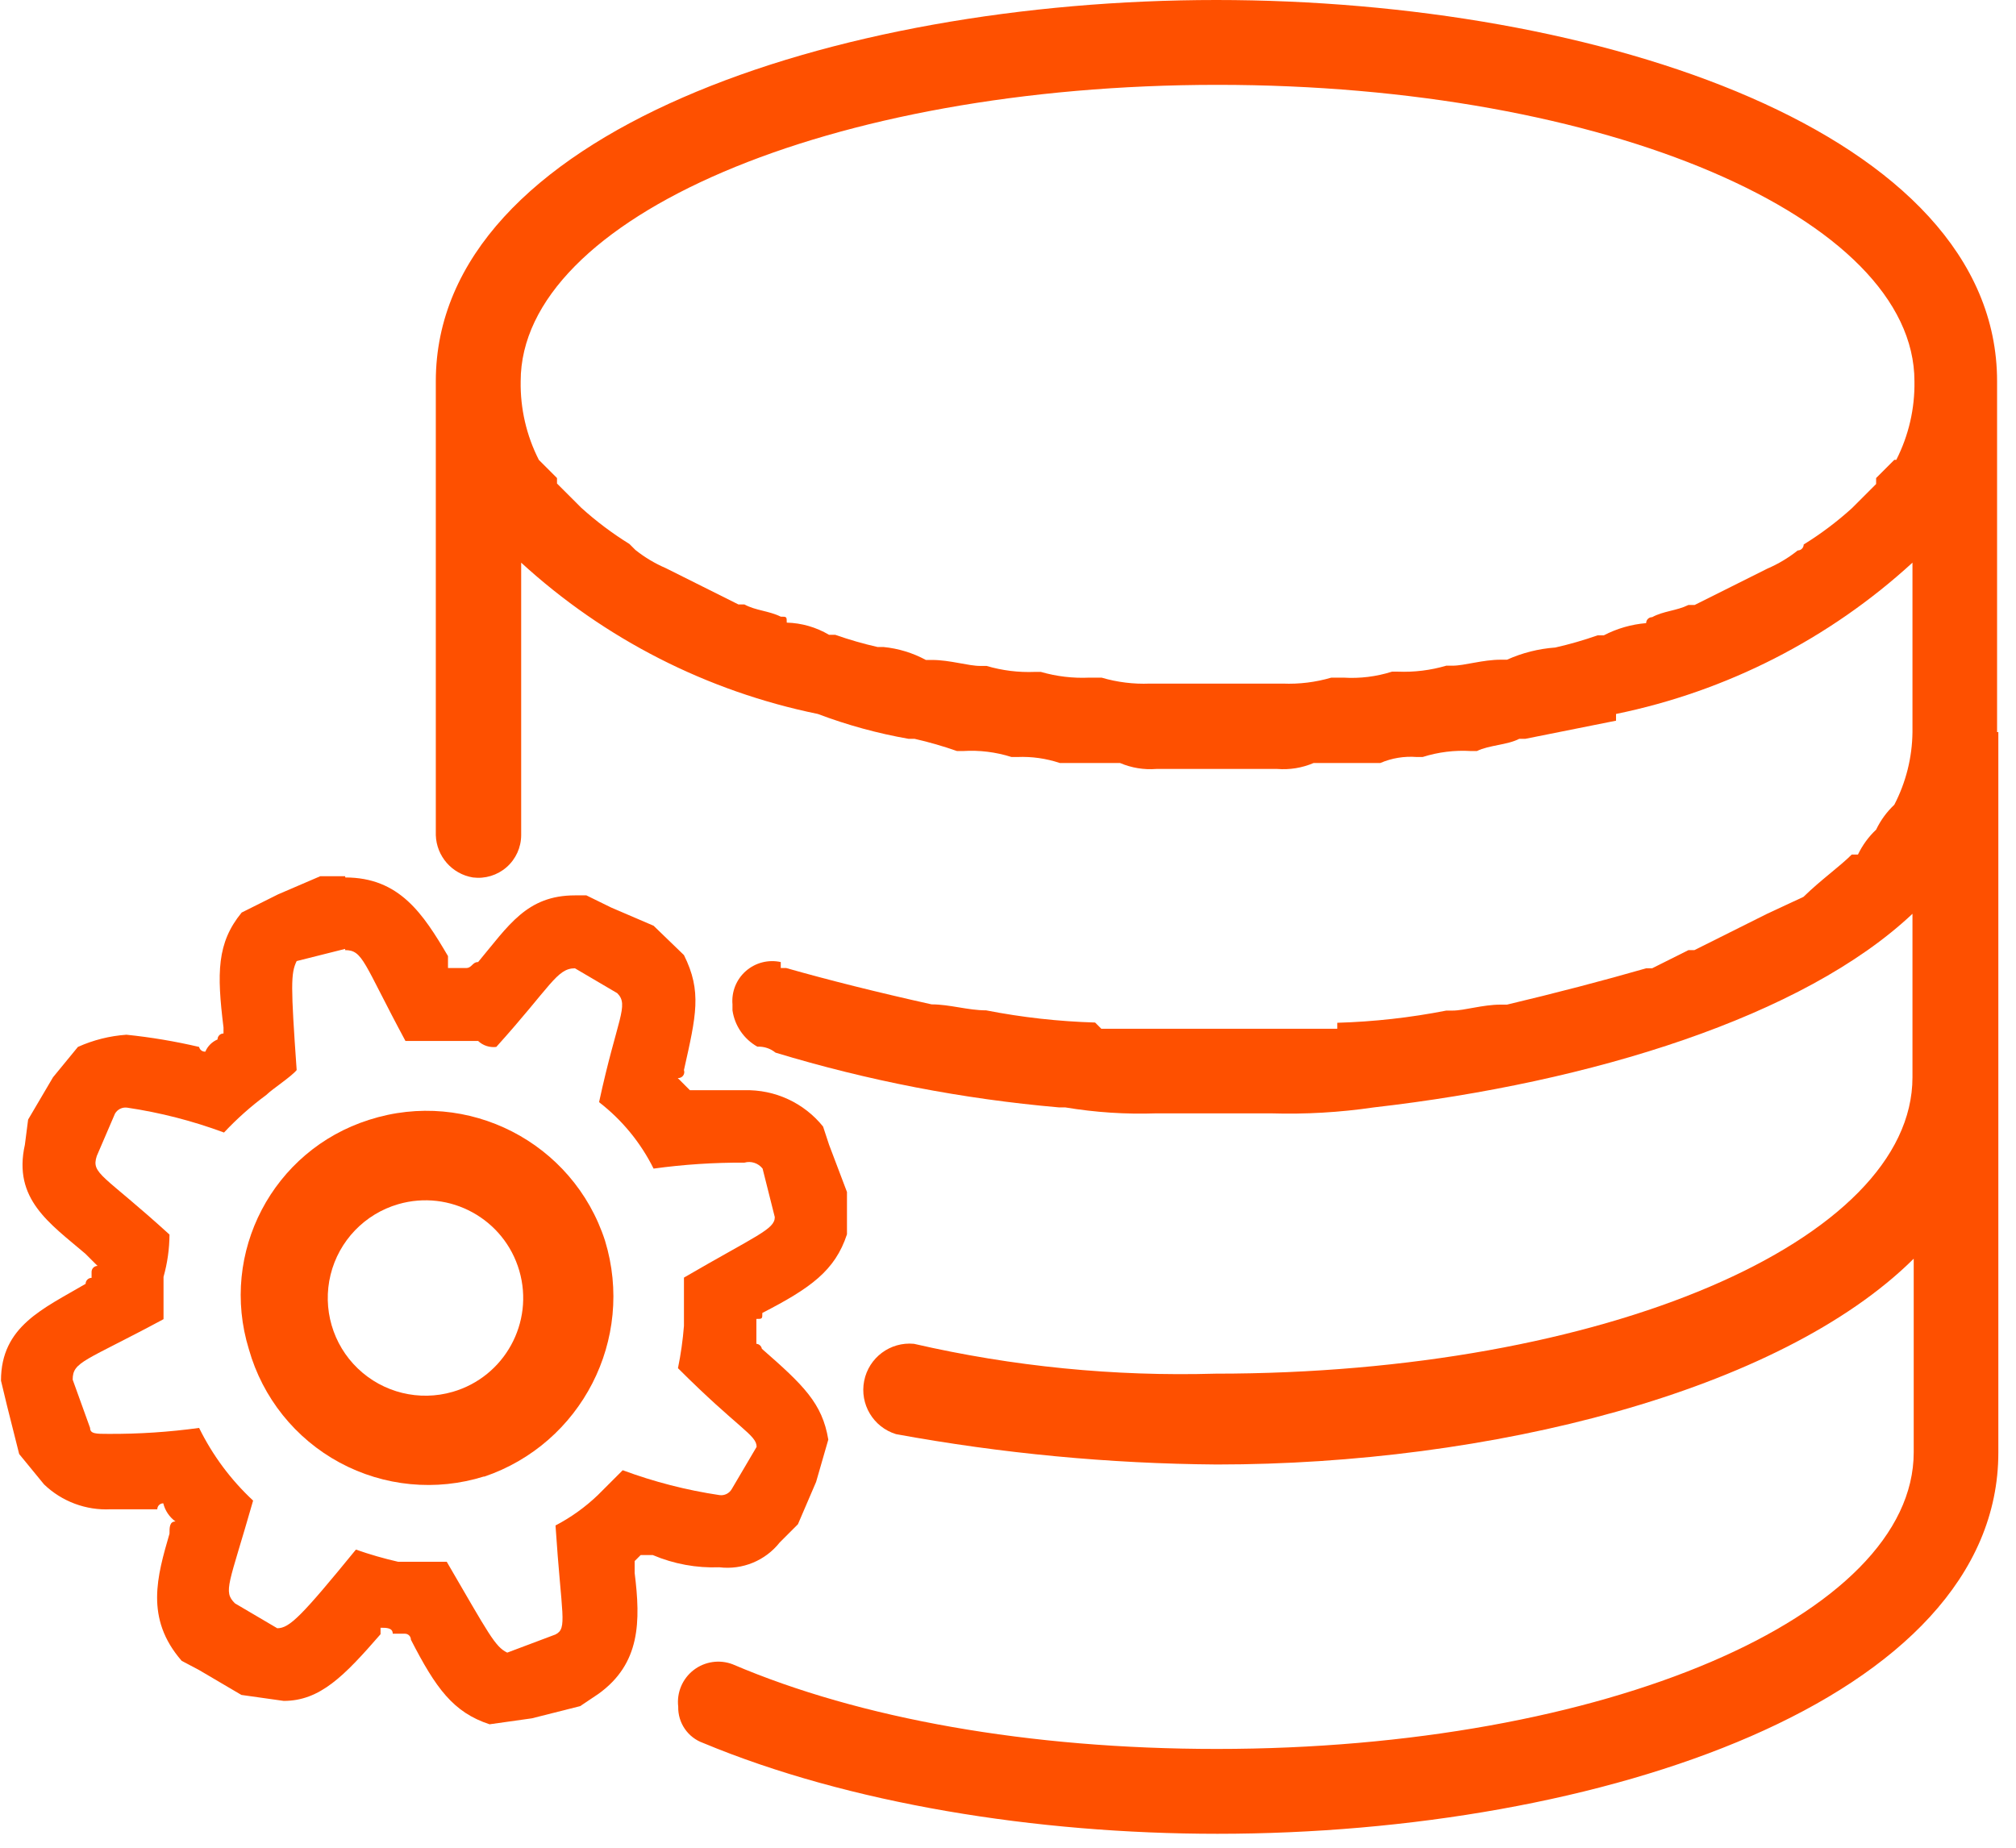 <?xml version="1.0" encoding="UTF-8" standalone="no"?>
<svg width="96px" height="88px" viewBox="0 0 96 88" version="1.1" xmlns="http://www.w3.org/2000/svg" xmlns:xlink="http://www.w3.org/1999/xlink">
    <!-- Generator: Sketch 40 (33762) - http://www.bohemiancoding.com/sketch -->
    <title>s-big-data</title>
    <desc>Created with Sketch.</desc>
    <defs></defs>
    <g id="Page-1" stroke="none" stroke-width="1" fill="none" fill-rule="evenodd">
        <g id="s-big-data" fill="#FE5000">
            <path d="M29.108,76.373 L29.108,76.658 L29.63,76.658 C29.473,76.502 29.268,76.402 29.049,76.373" id="Shape"></path>
            <path d="M95.099,34.868 L95.099,18.157 C95.099,6.305 76.136,0 57.92,0 C39.704,0 20.753,6.341 20.753,18.157 L20.753,39.775 C20.785,40.782 21.524,41.626 22.519,41.79 C23.099,41.864 23.683,41.686 24.123,41.301 C24.563,40.916 24.816,40.36 24.818,39.775 L24.818,26.797 C28.787,30.434 33.67,32.925 38.945,34.003 C40.347,34.533 41.795,34.93 43.271,35.188 L43.556,35.188 C44.238,35.343 44.91,35.537 45.57,35.769 L45.855,35.769 C46.636,35.72 47.42,35.816 48.166,36.053 L48.45,36.053 C49.134,36.025 49.816,36.121 50.465,36.338 L53.333,36.338 C53.879,36.571 54.472,36.669 55.064,36.622 L60.824,36.622 C61.415,36.669 62.009,36.572 62.554,36.338 L65.73,36.338 C66.276,36.104 66.869,36.007 67.461,36.053 L67.745,36.053 C68.488,35.818 69.267,35.721 70.044,35.769 L70.329,35.769 C70.91,35.484 71.775,35.484 72.344,35.188 L72.628,35.188 L76.954,34.323 L76.954,34.003 C82.225,32.923 87.103,30.432 91.07,26.797 L91.07,34.868 C91.057,36.074 90.76,37.259 90.204,38.329 C89.845,38.667 89.552,39.069 89.339,39.514 C88.98,39.852 88.687,40.254 88.474,40.699 L88.178,40.699 C87.597,41.28 86.732,41.884 85.879,42.714 L84.148,43.52 L80.687,45.25 L80.403,45.25 L78.673,46.116 L78.388,46.116 C76.373,46.696 74.062,47.301 71.763,47.846 L71.467,47.846 C70.601,47.846 69.736,48.13 69.167,48.13 L68.871,48.13 C67.16,48.466 65.423,48.66 63.68,48.711 L63.68,48.996 L52.444,48.996 L52.148,48.699 C50.405,48.648 48.669,48.454 46.957,48.119 C46.092,48.119 45.227,47.834 44.361,47.834 C41.77,47.257 39.463,46.68 37.44,46.104 L37.179,46.104 L37.179,45.819 C36.59,45.689 35.974,45.847 35.519,46.245 C35.065,46.642 34.828,47.233 34.88,47.834 L34.88,48.119 C34.985,48.848 35.423,49.488 36.065,49.849 C36.379,49.833 36.687,49.935 36.93,50.133 C41.328,51.468 45.852,52.342 50.43,52.741 L50.726,52.741 C52.155,52.979 53.604,53.075 55.052,53.025 L60.527,53.025 C62.164,53.074 63.802,52.979 65.422,52.741 C75.793,51.556 85.879,48.415 91.07,43.52 L91.07,51.307 C91.07,59.093 76.373,65.422 57.884,65.422 C53.055,65.561 48.228,65.083 43.52,64 C42.394,63.894 41.371,64.657 41.151,65.766 C40.931,66.875 41.586,67.971 42.667,68.302 C47.708,69.225 52.819,69.709 57.944,69.748 C70.91,69.748 84.741,66.287 91.129,59.947 L91.129,69.167 C91.129,76.954 76.433,83.295 57.944,83.295 C49.007,83.295 40.936,81.849 34.892,79.265 C34.265,79.024 33.557,79.129 33.026,79.541 C32.495,79.953 32.218,80.613 32.296,81.28 C32.277,82.052 32.754,82.75 33.481,83.01 C40.391,85.89 49.327,87.336 57.979,87.336 C76.136,87.336 95.159,80.996 95.159,69.179 L95.159,34.868 L95.099,34.868 Z M90.204,21.902 L90.204,21.902 L89.339,22.767 L89.339,23.052 L88.474,23.917 L88.19,24.201 C87.477,24.847 86.708,25.426 85.89,25.932 C85.89,26.089 85.763,26.216 85.606,26.216 C85.165,26.568 84.678,26.859 84.16,27.081 L82.43,27.947 L80.699,28.812 L80.403,28.812 C79.822,29.096 79.218,29.096 78.673,29.393 C78.515,29.393 78.388,29.52 78.388,29.677 C77.685,29.735 77,29.933 76.373,30.258 L76.077,30.258 C75.417,30.49 74.745,30.684 74.062,30.839 C73.268,30.896 72.489,31.092 71.763,31.419 L71.467,31.419 C70.601,31.419 69.736,31.704 69.167,31.704 L68.871,31.704 C68.121,31.924 67.341,32.02 66.56,31.988 L66.287,31.988 C65.541,32.225 64.758,32.322 63.976,32.273 L63.396,32.273 C62.646,32.493 61.865,32.589 61.084,32.557 L54.756,32.557 C53.979,32.589 53.202,32.492 52.456,32.273 L51.876,32.273 C51.095,32.309 50.315,32.217 49.564,32 L49.28,32 C48.503,32.032 47.726,31.935 46.981,31.716 L46.684,31.716 C46.104,31.716 45.239,31.431 44.385,31.431 L44.089,31.431 C43.465,31.094 42.78,30.884 42.074,30.815 L41.79,30.815 C41.107,30.66 40.435,30.466 39.775,30.234 L39.479,30.234 C38.867,29.872 38.174,29.672 37.464,29.653 C37.464,29.369 37.464,29.369 37.179,29.369 C36.599,29.084 35.994,29.084 35.449,28.788 L35.164,28.788 L33.434,27.923 L31.704,27.058 C31.185,26.835 30.699,26.544 30.258,26.193 L29.973,25.908 C29.156,25.402 28.386,24.823 27.674,24.178 L27.39,23.893 L26.524,23.028 L26.524,22.767 L25.659,21.902 C25.069,20.743 24.772,19.457 24.794,18.157 C24.794,10.382 39.49,4.041 57.979,4.041 C76.468,4.041 91.164,10.382 91.164,18.157 C91.186,19.457 90.889,20.743 90.299,21.902 L90.204,21.902 Z" id="Shape"></path>
            <path d="M23.052,70.317 C20.763,71.035 18.282,70.796 16.172,69.656 C14.062,68.515 12.504,66.569 11.852,64.261 C10.436,59.664 12.992,54.786 17.576,53.333 C22.269,51.826 27.296,54.403 28.812,59.093 C30.243,63.78 27.693,68.756 23.052,70.329 M18.963,57.351 C17.367,57.815 16.139,59.095 15.742,60.709 C15.346,62.323 15.84,64.027 17.04,65.177 C18.24,66.328 19.962,66.751 21.559,66.287 C24.026,65.571 25.446,62.989 24.729,60.521 C24.012,58.054 21.431,56.634 18.963,57.351" id="Shape"></path>
            <path d="M16.427,45.25 C17.292,45.25 17.292,45.831 19.307,49.576 L22.767,49.576 C22.999,49.796 23.316,49.9 23.633,49.861 C26.228,46.981 26.513,46.116 27.378,46.116 L29.393,47.301 C29.973,47.881 29.393,48.486 28.527,52.492 C29.62,53.337 30.508,54.419 31.123,55.656 C32.556,55.459 34.002,55.364 35.449,55.372 C35.768,55.282 36.11,55.395 36.314,55.656 L36.895,57.967 C36.895,58.548 36.03,58.833 32.569,60.847 L32.569,63.147 C32.516,63.824 32.421,64.497 32.284,65.161 C35.164,68.041 36.03,68.338 36.03,68.907 L34.844,70.921 C34.726,71.125 34.497,71.238 34.264,71.206 C32.69,70.972 31.145,70.574 29.653,70.021 L28.468,71.206 C27.868,71.78 27.19,72.267 26.453,72.652 C26.738,76.978 27.034,77.547 26.453,77.843 L24.154,78.708 C23.573,78.424 23.289,77.843 21.274,74.382 L18.963,74.382 C18.281,74.227 17.608,74.033 16.948,73.801 C14.353,76.978 13.784,77.547 13.203,77.547 L11.188,76.361 C10.607,75.781 10.904,75.496 12.053,71.467 C10.992,70.48 10.12,69.307 9.481,68.006 C8.048,68.203 6.602,68.298 5.156,68.29 C4.575,68.29 4.29,68.29 4.29,68.006 L3.461,65.707 C3.461,64.841 4.041,64.841 7.787,62.827 L7.787,60.812 C7.972,60.156 8.067,59.478 8.071,58.797 C4.907,55.917 4.326,55.917 4.61,55.052 L5.476,53.037 C5.594,52.833 5.823,52.721 6.056,52.753 C7.63,52.987 9.175,53.384 10.667,53.938 C11.282,53.281 11.956,52.681 12.681,52.148 C12.966,51.864 13.867,51.283 14.127,50.963 C13.843,46.933 13.843,46.353 14.127,45.772 L16.439,45.191 M16.439,41.73 L15.253,41.73 L13.239,42.596 L11.508,43.461 C10.323,44.907 10.323,46.341 10.643,48.936 L10.643,49.221 C10.486,49.221 10.359,49.348 10.359,49.505 C10.097,49.616 9.888,49.824 9.778,50.086 C9.637,50.095 9.511,49.999 9.481,49.861 C8.341,49.594 7.185,49.4 6.021,49.28 C5.222,49.336 4.44,49.532 3.71,49.861 L2.524,51.307 L1.339,53.321 L1.185,54.519 C0.604,57.114 2.37,58.264 4.065,59.71 L4.646,60.29 C4.489,60.29 4.361,60.418 4.361,60.575 L4.361,60.859 C4.286,60.859 4.214,60.889 4.16,60.943 C4.107,60.996 4.077,61.068 4.077,61.144 C2.062,62.329 0.047,63.159 0.047,65.754 L0.332,66.939 L0.913,69.25 L2.098,70.696 C2.948,71.512 4.097,71.941 5.274,71.881 L7.49,71.881 C7.49,71.724 7.618,71.597 7.775,71.597 C7.861,71.945 8.067,72.251 8.356,72.462 C8.071,72.462 8.071,72.747 8.071,73.043 C7.49,75.058 6.886,77.073 8.652,79.099 L9.481,79.538 L11.496,80.723 L13.511,81.007 C15.241,81.007 16.391,79.822 18.121,77.831 L18.121,77.523 C18.406,77.523 18.702,77.523 18.702,77.807 L19.283,77.807 C19.44,77.807 19.567,77.935 19.567,78.092 C20.753,80.403 21.582,81.553 23.313,82.121 L25.327,81.837 L27.627,81.256 L28.492,80.676 C30.507,79.23 30.507,77.215 30.222,74.916 L30.222,74.347 L30.507,74.062 L31.087,74.062 C32.087,74.486 33.167,74.685 34.252,74.643 C35.353,74.778 36.445,74.329 37.132,73.458 L37.997,72.593 L38.862,70.578 L39.443,68.563 C39.159,66.833 38.258,65.967 36.279,64.237 C36.257,64.107 36.149,64.009 36.018,64 L36.018,62.815 C36.302,62.815 36.302,62.815 36.302,62.53 C38.601,61.345 39.763,60.516 40.332,58.785 L40.332,56.77 L39.479,54.519 L39.194,53.653 C38.284,52.523 36.899,51.883 35.449,51.923 L32.853,51.923 L32.273,51.342 C32.37,51.352 32.465,51.311 32.525,51.234 C32.586,51.157 32.602,51.055 32.569,50.963 C33.15,48.367 33.434,47.218 32.569,45.487 L31.123,44.089 L29.108,43.224 L27.923,42.643 L27.378,42.643 C25.079,42.643 24.213,44.089 22.767,45.819 C22.483,45.819 22.483,46.104 22.187,46.104 L21.333,46.104 L21.333,45.535 C20.148,43.52 19.022,41.79 16.439,41.79" id="Shape"></path>
        </g>
    </g>
</svg>